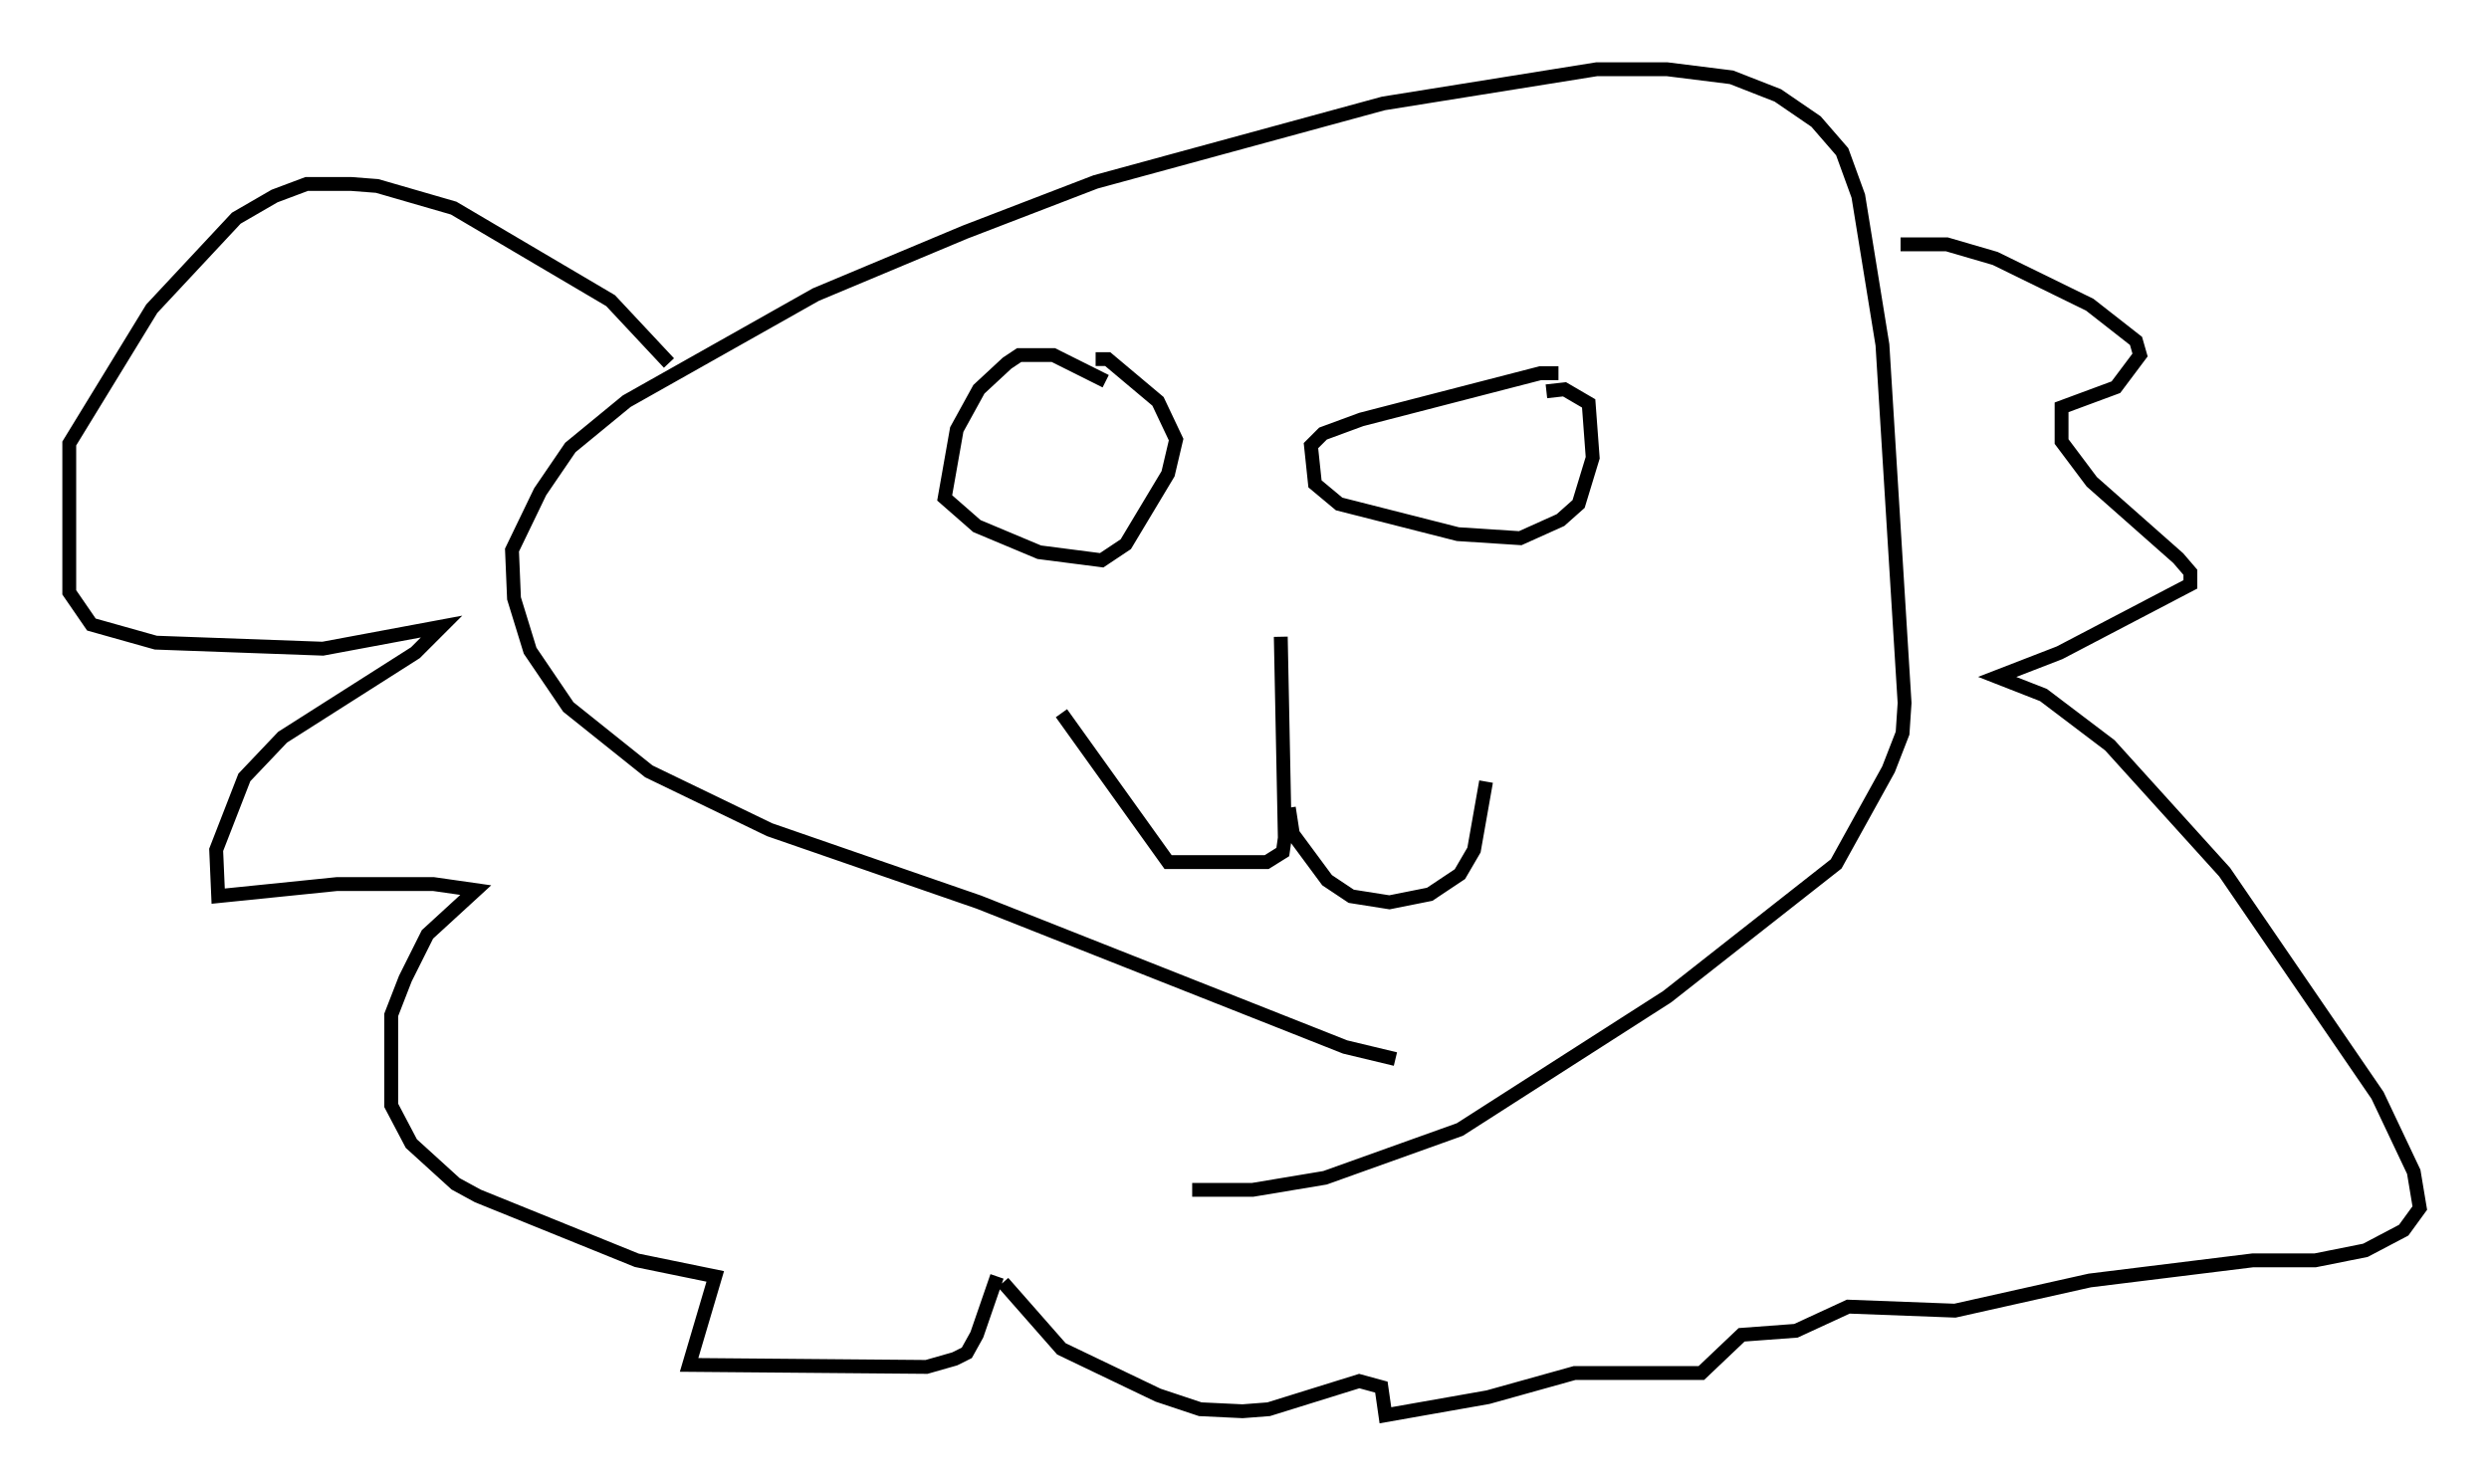 <?xml version="1.0" encoding="utf-8" ?>
<svg baseProfile="full" height="107.173" version="1.1" width="179.653" xmlns="http://www.w3.org/2000/svg" xmlns:ev="http://www.w3.org/2001/xml-events" xmlns:xlink="http://www.w3.org/1999/xlink"><defs /><rect fill="white" height="107.173" width="179.653" x="0" y="0" /><path d="M102.754, 76.173 m-2.034, 0.291 l-3.631, -0.872 -26.436, -10.458 l-15.106, -5.229 -8.715, -4.212 l-5.81, -4.648 -2.76, -4.067 l-1.162, -3.777 -0.145, -3.486 l2.034, -4.212 2.179, -3.196 l4.067, -3.341 13.654, -7.698 l10.749, -4.503 9.441, -3.631 l20.771, -5.665 15.397, -2.469 l5.084, 0.0 4.648, 0.581 l3.341, 1.307 2.76, 1.888 l1.888, 2.179 1.162, 3.196 l1.743, 10.749 1.598, 25.855 l-0.145, 2.179 -1.017, 2.615 l-3.777, 6.827 -12.201, 9.587 l-14.961, 9.587 -9.732, 3.486 l-5.229, 0.872 -4.358, 0.0 m-37.765, -59.698 l-4.212, -4.503 -11.33, -6.682 l-5.52, -1.598 -1.888, -0.145 l-3.196, 0.0 -2.324, 0.872 l-2.76, 1.598 -6.101, 6.536 l-5.955, 9.732 0.0, 10.749 l1.598, 2.324 4.648, 1.307 l12.056, 0.436 8.57, -1.598 l-1.888, 1.888 -9.587, 6.101 l-2.76, 2.905 -2.034, 5.229 l0.145, 3.341 8.57, -0.872 l6.972, 0.0 3.05, 0.436 l-3.486, 3.196 -1.598, 3.196 l-1.017, 2.615 0.0, 6.536 l1.453, 2.76 3.196, 2.905 l1.598, 0.872 11.475, 4.648 l5.665, 1.162 -1.888, 6.391 l17.14, 0.145 2.034, -0.581 l0.872, -0.436 0.726, -1.307 l1.453, -4.212 m65.218, -74.514 l3.341, 0.0 3.486, 1.017 l6.827, 3.341 3.341, 2.615 l0.291, 1.017 -1.743, 2.324 l-3.922, 1.453 0.0, 2.469 l2.179, 2.905 6.246, 5.52 l0.872, 1.017 0.0, 0.872 l-9.441, 4.939 -4.503, 1.743 l3.341, 1.307 4.793, 3.631 l8.279, 9.151 11.039, 16.123 l2.615, 5.52 0.436, 2.615 l-1.162, 1.598 -2.76, 1.453 l-3.631, 0.726 -4.503, 0.0 l-11.765, 1.453 -9.732, 2.179 l-7.698, -0.291 -3.777, 1.743 l-3.922, 0.291 -2.905, 2.76 l-9.151, 0.0 -6.246, 1.743 l-7.408, 1.307 -0.291, -2.034 l-1.598, -0.436 -6.536, 2.034 l-1.888, 0.145 -3.05, -0.145 l-3.05, -1.017 -6.972, -3.341 l-4.212, -4.793 m7.408, -65.072 l-3.777, -1.888 -2.469, 0.0 l-0.872, 0.581 -2.034, 1.888 l-1.598, 2.905 -0.872, 4.939 l2.324, 2.034 4.503, 1.888 l4.503, 0.581 1.743, -1.162 l3.05, -5.084 0.581, -2.469 l-1.307, -2.76 -3.631, -3.05 l-0.872, 0.0 m33.408, 1.017 l-1.307, 0.0 -12.927, 3.341 l-2.76, 1.017 -0.872, 0.872 l0.291, 2.76 1.743, 1.453 l8.57, 2.179 4.503, 0.291 l2.905, -1.307 1.307, -1.162 l1.017, -3.341 -0.291, -3.922 l-1.743, -1.017 -1.307, 0.145 m-19.173, 17.721 l0.291, 14.525 -0.145, 1.017 l-1.162, 0.726 -7.117, 0.0 l-7.698, -10.749 m16.413, 6.827 l0.291, 1.888 2.469, 3.341 l1.743, 1.162 2.76, 0.436 l2.905, -0.581 2.179, -1.453 l1.017, -1.743 0.872, -4.939 " fill="none" stroke="black" stroke-width="1" /></svg>
